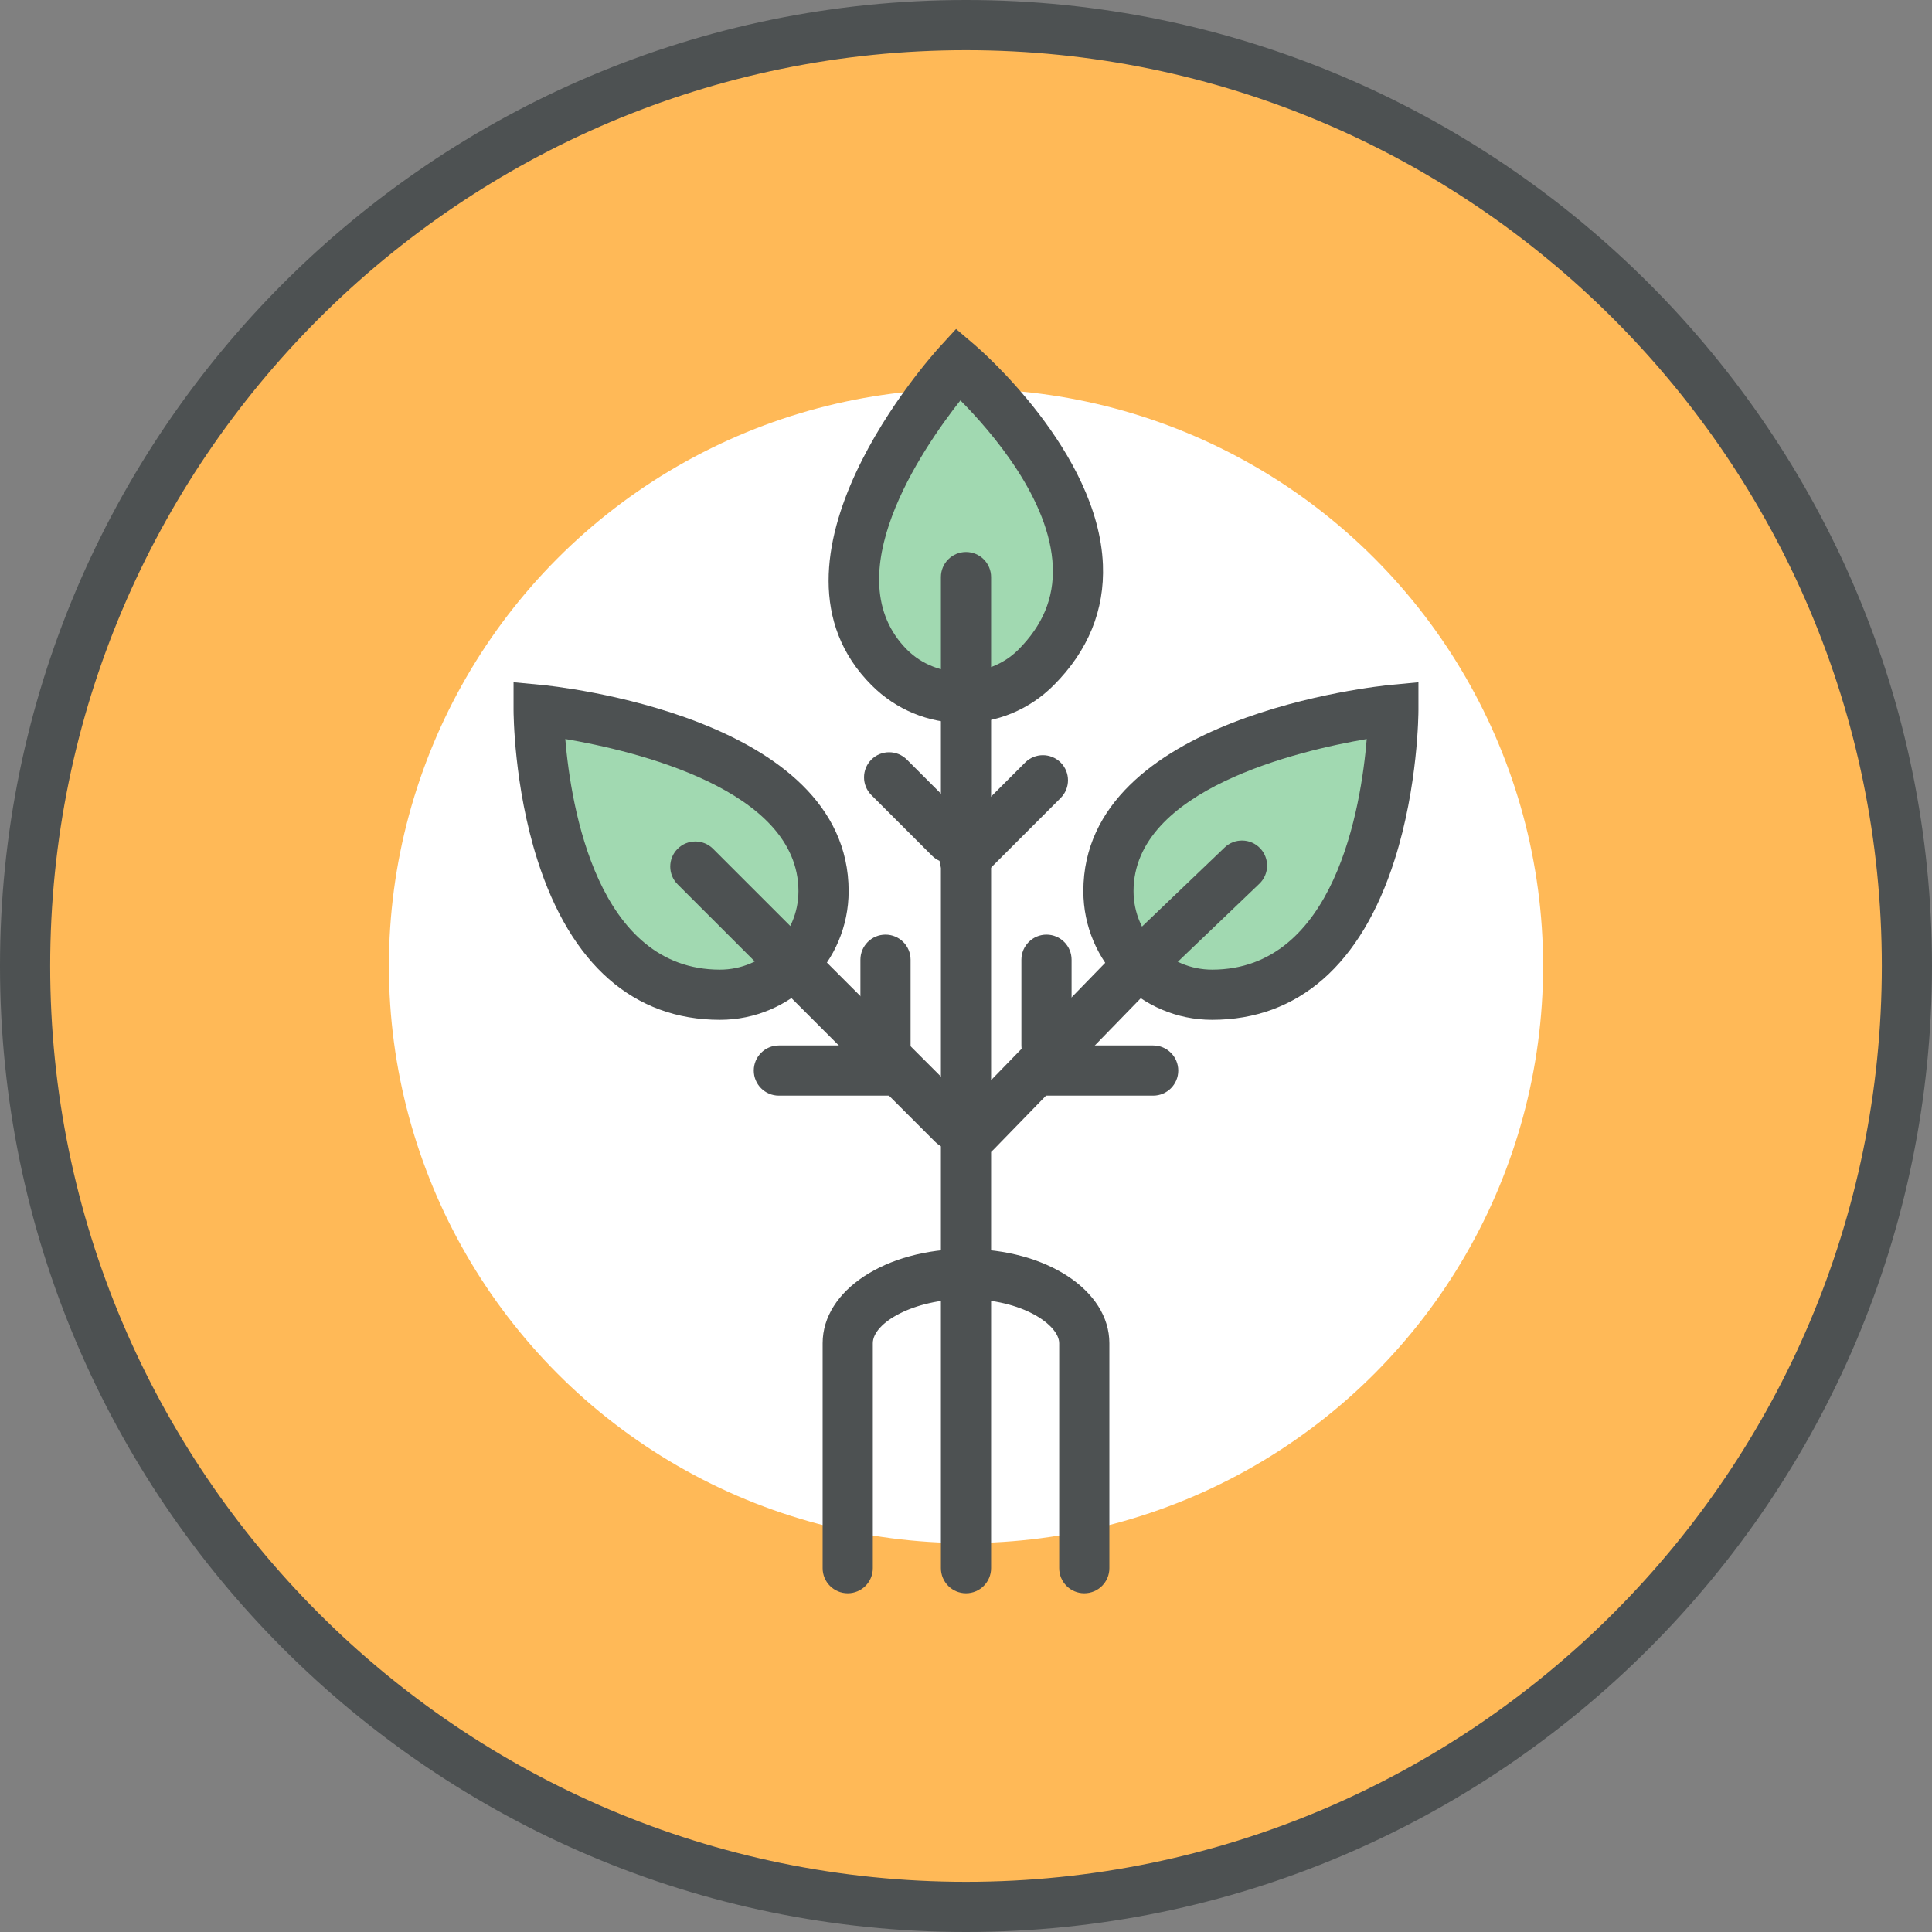 <?xml version="1.0" encoding="utf-8"?>
<!-- Generator: Adobe Illustrator 17.1.0, SVG Export Plug-In . SVG Version: 6.00 Build 0)  -->
<!DOCTYPE svg PUBLIC "-//W3C//DTD SVG 1.1//EN" "http://www.w3.org/Graphics/SVG/1.1/DTD/svg11.dtd">
<svg version="1.1" id="organic-food" xmlns="http://www.w3.org/2000/svg" xmlns:xlink="http://www.w3.org/1999/xlink" x="0px"
	 y="0px" viewBox="0 0 98.56 98.56" enable-background="new 0 0 98.56 98.56" xml:space="preserve">
<rect x="0" y="0" width="98.56" height="98.56" fill="#808080" stroke="none"/>
<g id="organic-food-label">
	<circle fill="#FFB957" cx="49.28" cy="49.28" r="48"/>
	<path fill="#4D5152" d="M49.28,98.56C22.107,98.56,0,76.453,0,49.28S22.107,0,49.28,0
		s49.28,22.107,49.28,49.28S76.453,98.56,49.28,98.56z M49.28,2.56c-25.762,0-46.72,20.959-46.72,46.72
		s20.959,46.72,46.72,46.72s46.72-20.958,46.72-46.72S75.041,2.56,49.28,2.56z"/>
</g>
<g id="organic-food-plate">
	<circle id="organic-food-plate_1_" fill="#FFFFFF" cx="49.28" cy="49.28" r="29.44"/>
</g>
<g id="organic-food-leaves-fork">
	<g>
		<g>
			<path fill="#A1D9B1" d="M52.846,34.056L52.846,34.056c-2.062,2.064-5.409,2.064-7.473,0
				c-5.566-5.567,3.51-15.497,3.51-15.497S59.388,27.516,52.846,34.056z"/>
			<path fill="#4D5152" d="M49.11,36.884c-1.753,0-3.402-0.683-4.642-1.923c-6.358-6.359,3.066-16.823,3.47-17.265
				l0.835-0.913l0.941,0.802c0.258,0.22,6.323,5.455,6.551,11.219c0.092,2.326-0.754,4.397-2.514,6.157
				C52.512,36.201,50.864,36.884,49.11,36.884z M48.994,20.426c-1.962,2.489-6.431,9.01-2.715,12.725
				c1.513,1.514,4.15,1.513,5.662,0.001c1.251-1.25,1.828-2.637,1.767-4.24
				C53.574,25.475,50.568,22.011,48.994,20.426z"/>
		</g>
		<g>
			<g>
				<path fill="#A1D9B1" d="M36.727,50.746L36.727,50.746c2.919,0,5.285-2.366,5.285-5.285
					c0-7.873-14.534-9.249-14.534-9.249S27.479,50.746,36.727,50.746z"/>
				<path fill="#4D5152" d="M36.727,52.026c-4.394,0-7.614-2.821-9.312-8.159c-1.203-3.779-1.216-7.498-1.216-7.655
					v-1.407l1.4,0.132c0.641,0.06,15.693,1.588,15.693,10.523C43.292,49.081,40.347,52.026,36.727,52.026z
					 M28.838,37.701c0.29,3.464,1.64,11.765,7.889,11.765c2.208,0,4.005-1.797,4.005-4.005
					C40.732,40.259,32.319,38.291,28.838,37.701z"/>
			</g>
			<g>
				<path fill="#4D5152" d="M40.464,50.477c-0.328,0-0.655-0.125-0.905-0.374l-4.991-4.99
					c-0.5-0.5-0.5-1.31-0.001-1.81c0.5-0.5,1.31-0.5,1.81-0.001l4.991,4.99c0.5,0.5,0.5,1.31,0.001,1.81
					C41.12,50.352,40.792,50.477,40.464,50.477z"/>
			</g>
			<g>
				<path fill="#4D5152" d="M48.62,58.632c-0.328,0-0.655-0.125-0.905-0.375l-7.928-7.928
					c-0.499-0.499-0.499-1.31,0-1.81c0.5-0.499,1.31-0.5,1.81,0l7.928,7.927c0.499,0.5,0.499,1.31,0,1.81
					C49.275,58.507,48.947,58.632,48.62,58.632z"/>
			</g>
		</g>
		<g>
			<g>
				<path fill="#A1D9B1" d="M61.833,50.746L61.833,50.746c-2.919,0-5.286-2.366-5.286-5.285
					c0-7.873,14.534-9.249,14.534-9.249S71.081,50.746,61.833,50.746z"/>
				<path fill="#4D5152" d="M61.833,52.026c-3.62,0-6.566-2.945-6.566-6.565c0-8.935,15.053-10.462,15.693-10.523
					l1.401-0.132v1.407c0,0.156-0.014,3.876-1.217,7.655C69.446,49.205,66.226,52.026,61.833,52.026z
					 M69.723,37.702c-3.481,0.593-11.896,2.567-11.896,7.759c0,2.208,1.797,4.005,4.006,4.005
					C68.097,49.466,69.437,41.166,69.723,37.702z"/>
			</g>
			<g>
				<path fill="#4D5152" d="M58.095,50.477c-0.337,0-0.674-0.132-0.925-0.395c-0.488-0.511-0.471-1.321,0.04-1.81
					l5.265-5.038c0.511-0.488,1.321-0.47,1.81,0.04c0.488,0.511,0.471,1.321-0.04,1.81L58.98,50.122
					C58.732,50.36,58.414,50.477,58.095,50.477z"/>
			</g>
			<g>
				<path fill="#4D5152" d="M49.76,59.041c-0.322,0-0.644-0.121-0.893-0.362c-0.507-0.493-0.518-1.304-0.025-1.81
					l8.107-8.335c0.494-0.506,1.305-0.517,1.81-0.025c0.507,0.493,0.518,1.303,0.025,1.81l-8.107,8.336
					C50.427,58.911,50.094,59.041,49.76,59.041z"/>
			</g>
		</g>
	</g>
	<g>
		<g>
			<path fill="#4D5152" d="M49.28,81.28c-0.707,0-1.28-0.573-1.28-1.28V29.44c0-0.707,0.573-1.28,1.28-1.28
				s1.28,0.573,1.28,1.28v50.56C50.56,80.707,49.987,81.28,49.28,81.28z"/>
		</g>
		<g>
			<path fill="#4D5152" d="M55.314,81.28c-0.707,0-1.28-0.573-1.28-1.28V68.525c0-0.918-1.852-2.251-4.754-2.251
				c-2.677,0-4.754,1.21-4.754,2.251v11.475c0,0.707-0.573,1.28-1.28,1.28s-1.28-0.573-1.28-1.28V68.525
				c0-2.698,3.212-4.811,7.314-4.811c4.102,0,7.314,2.113,7.314,4.811v11.475
				C56.594,80.707,56.021,81.28,55.314,81.28z"/>
		</g>
	</g>
	<g>
		<g>
			<path fill="#4D5152" d="M53.386,54.614c-0.707,0-1.28-0.573-1.28-1.28V48.96c0-0.707,0.573-1.28,1.28-1.28
				s1.28,0.573,1.28,1.28v4.373C54.666,54.041,54.093,54.614,53.386,54.614z"/>
		</g>
		<g>
			<path fill="#4D5152" d="M58.828,55.894h-5.654c-0.707,0-1.28-0.573-1.28-1.28s0.573-1.28,1.28-1.28h5.654
				c0.707,0,1.28,0.573,1.28,1.28S59.535,55.894,58.828,55.894z"/>
		</g>
	</g>
	<g>
		<g>
			<path fill="#4D5152" d="M45.173,54.614c-0.707,0-1.28-0.573-1.28-1.28V48.96c0-0.707,0.573-1.28,1.28-1.28
				s1.28,0.573,1.28,1.28v4.373C46.453,54.041,45.88,54.614,45.173,54.614z"/>
		</g>
		<g>
			<path fill="#4D5152" d="M45.387,55.894h-5.654c-0.707,0-1.28-0.573-1.28-1.28s0.573-1.28,1.28-1.28h5.654
				c0.707,0,1.28,0.573,1.28,1.28S46.094,55.894,45.387,55.894z"/>
		</g>
	</g>
	<g>
		<g>
			<path fill="#4D5152" d="M48.45,44.026c-0.328,0-0.655-0.124-0.905-0.374l-3.092-3.091
				c-0.5-0.5-0.5-1.31-0.001-1.81s1.31-0.5,1.81-0.001l3.092,3.091c0.5,0.5,0.5,1.31,0.001,1.81
				C49.105,43.901,48.777,44.026,48.45,44.026z"/>
		</g>
		<g>
			<path fill="#4D5152" d="M49.205,45.082c-0.328,0-0.655-0.125-0.905-0.374c-0.499-0.5-0.499-1.31,0-1.81l3.998-3.998
				c0.5-0.5,1.31-0.499,1.81,0c0.5,0.5,0.5,1.31,0,1.81l-3.998,3.998C49.86,44.958,49.532,45.082,49.205,45.082z"/>
		</g>
	</g>
</g>
</svg>
